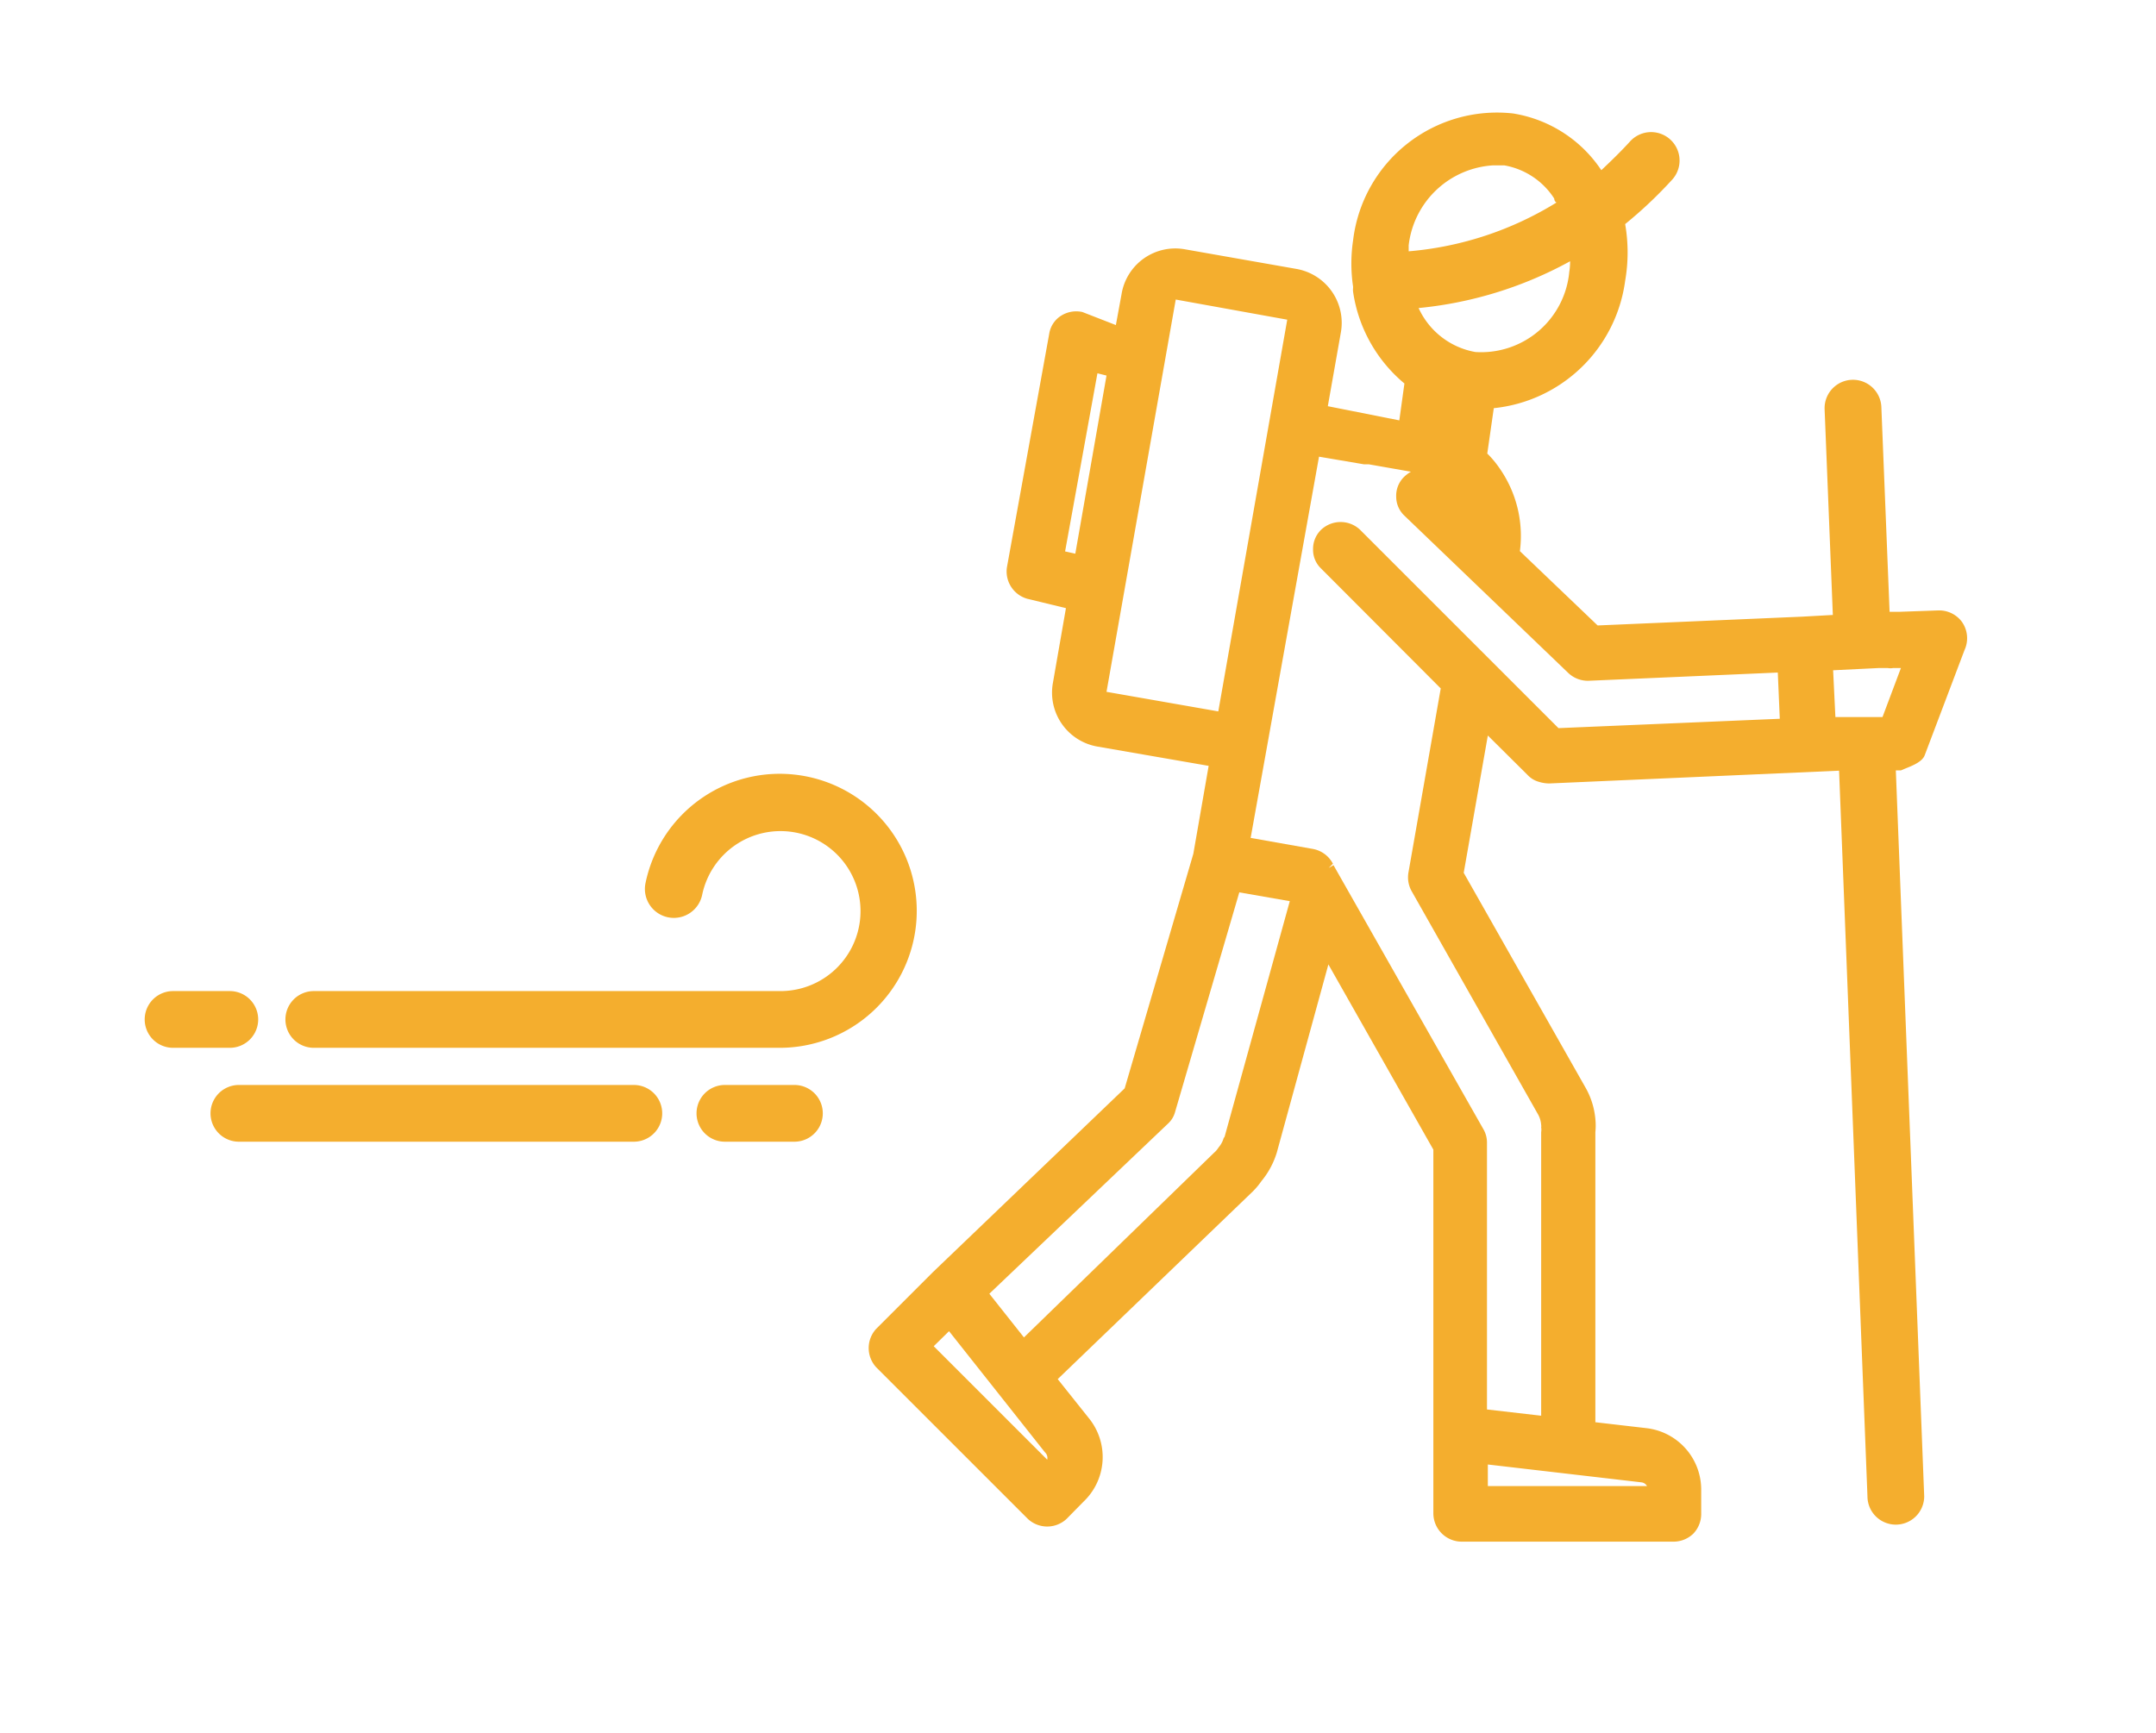 <svg id="Warstwa_1" data-name="Warstwa 1" xmlns="http://www.w3.org/2000/svg" viewBox="0 0 75.99 61.1"><defs><style>.cls-1{fill:#f4ae2e;}</style></defs><title>kluczowa_cecha_4</title><path class="cls-1" d="M69.14,21.91a1,1,0,0,0-.82-.39l-1.4.05-.32,0-.29-7.22a1,1,0,0,0-2,.08l.29,7.25-1.08.06-7.21.31-2.74-2.62a4.16,4.16,0,0,0-.73-2.94,3.37,3.37,0,0,0-.42-.5l.23-1.6A5.21,5.21,0,0,0,57.28,9.9h0a5.83,5.83,0,0,0,0-2,15.38,15.38,0,0,0,1.67-1.58A1,1,0,1,0,57.44,5c-.32.35-.65.67-1,1,0,0,0,0,0,0a4.61,4.61,0,0,0-3.11-2,5.11,5.11,0,0,0-5.64,4.48,5.5,5.5,0,0,0,0,1.62s0,0,0,.06a.53.53,0,0,0,0,.12,5.18,5.18,0,0,0,1.81,3.24l-.18,1.3-2.52-.5h0l.46-2.6a1.93,1.93,0,0,0-1.57-2.24l-3.92-.69a1.92,1.92,0,0,0-2.24,1.58l-.2,1.09L38.15,11a1,1,0,0,0-.75.13.92.92,0,0,0-.42.64L35.49,20a1,1,0,0,0,.72,1.11l1.36.33-.46,2.64a1.93,1.93,0,0,0,1.57,2.24L42.6,27h0l-.54,3.1-2.42,8.27-6.76,6.48-2,2a1,1,0,0,0,0,1.35l5.35,5.35a1,1,0,0,0,1.36,0l.6-.61A2.17,2.17,0,0,0,38.38,50l-1.1-1.38L44.16,42a2.6,2.6,0,0,0,.3-.36,2.92,2.92,0,0,0,.54-1L46.82,34l3.7,6.53V53.35a1,1,0,0,0,1,1H59a1,1,0,0,0,.68-.28,1,1,0,0,0,.28-.69V52.5a2.18,2.18,0,0,0-1.92-2.15l-1.81-.21V39.91a2.32,2.32,0,0,0,0-.46,2.73,2.73,0,0,0-.36-1.13l-4.28-7.55.85-4.84,1.4,1.39a.85.85,0,0,0,.39.24,1.26,1.26,0,0,0,.38.06l10.21-.45,1,25.58a1,1,0,0,0,1,1h0a1,1,0,0,0,1-1l-1-25.59H67l.14-.06c.33-.13.62-.26.7-.48l1.4-3.7A1,1,0,0,0,69.14,21.91Zm-2.9,1.64h.29a.53.53,0,0,0,.2,0H67l-.65,1.73-1.66,0-.08-1.65ZM39,13.24l-1.1,6.28-.36-.08,1.14-6.28Zm7.56,5.44a.94.94,0,0,0-.28.68.91.91,0,0,0,.28.68l4.22,4.23-1.14,6.5a1,1,0,0,0,.11.64l4.45,7.86a.89.89,0,0,1,.12.39.22.22,0,0,1,0,.08.52.52,0,0,1,0,.17v10l-1.91-.22V40.29a.94.94,0,0,0-.12-.47L47,30.5l-.17.1.15-.15a1,1,0,0,0-.7-.52l-2.2-.39L46.49,16.1l1.59.27.09,0h.08l1.48.26a1.21,1.21,0,0,0-.26.2.93.93,0,0,0-.26.68.92.92,0,0,0,.29.67l5.77,5.54A1,1,0,0,0,56,24l6.66-.29.07,1.63-7.8.33-7-7A1,1,0,0,0,46.56,18.68ZM39,24.39l2.44-13.83,3.93.71L42.94,25.08s0,0,0,0Zm4.14,15.69a.87.87,0,0,1-.18.36l-.05.07a.65.65,0,0,1-.11.12l-6.71,6.52-1.22-1.54,6.3-6a.86.86,0,0,0,.25-.42l2.26-7.73,1.78.31-2.31,8.35ZM36.91,51.46l-4-4,.54-.53,3.38,4.27A.27.27,0,0,1,36.91,51.46Zm15.53.93v-.76l5.42.63a.26.26,0,0,1,.19.13Zm2.87-42.8A3.12,3.12,0,0,1,52,12.41a2.72,2.72,0,0,1-2-1.55,13.83,13.83,0,0,0,5.34-1.65A2.42,2.42,0,0,1,55.31,9.59ZM52.62,5.83l.4,0A2.63,2.63,0,0,1,54.78,7s0,.1.08.14a11.78,11.78,0,0,1-5.21,1.72c0-.07,0-.14,0-.21A3.19,3.19,0,0,1,52.62,5.83Z"/><path class="cls-1" d="M11.06,36.94H27.47a4.83,4.83,0,1,0-4.72-5.8,1,1,0,0,0,2,.4,2.82,2.82,0,1,1,2.76,3.4H11.06a1,1,0,0,0,0,2Z"/><path class="cls-1" d="M9.1,35.94a1,1,0,0,0-1-1h-2a1,1,0,0,0,0,2h2A1,1,0,0,0,9.1,35.94Z"/><path class="cls-1" d="M22.34,38.25H8.42a1,1,0,0,0,0,2H22.34a1,1,0,1,0,0-2Z"/><path class="cls-1" d="M28,38.25H25.55a1,1,0,1,0,0,2H28a1,1,0,1,0,0-2Z"/></svg>